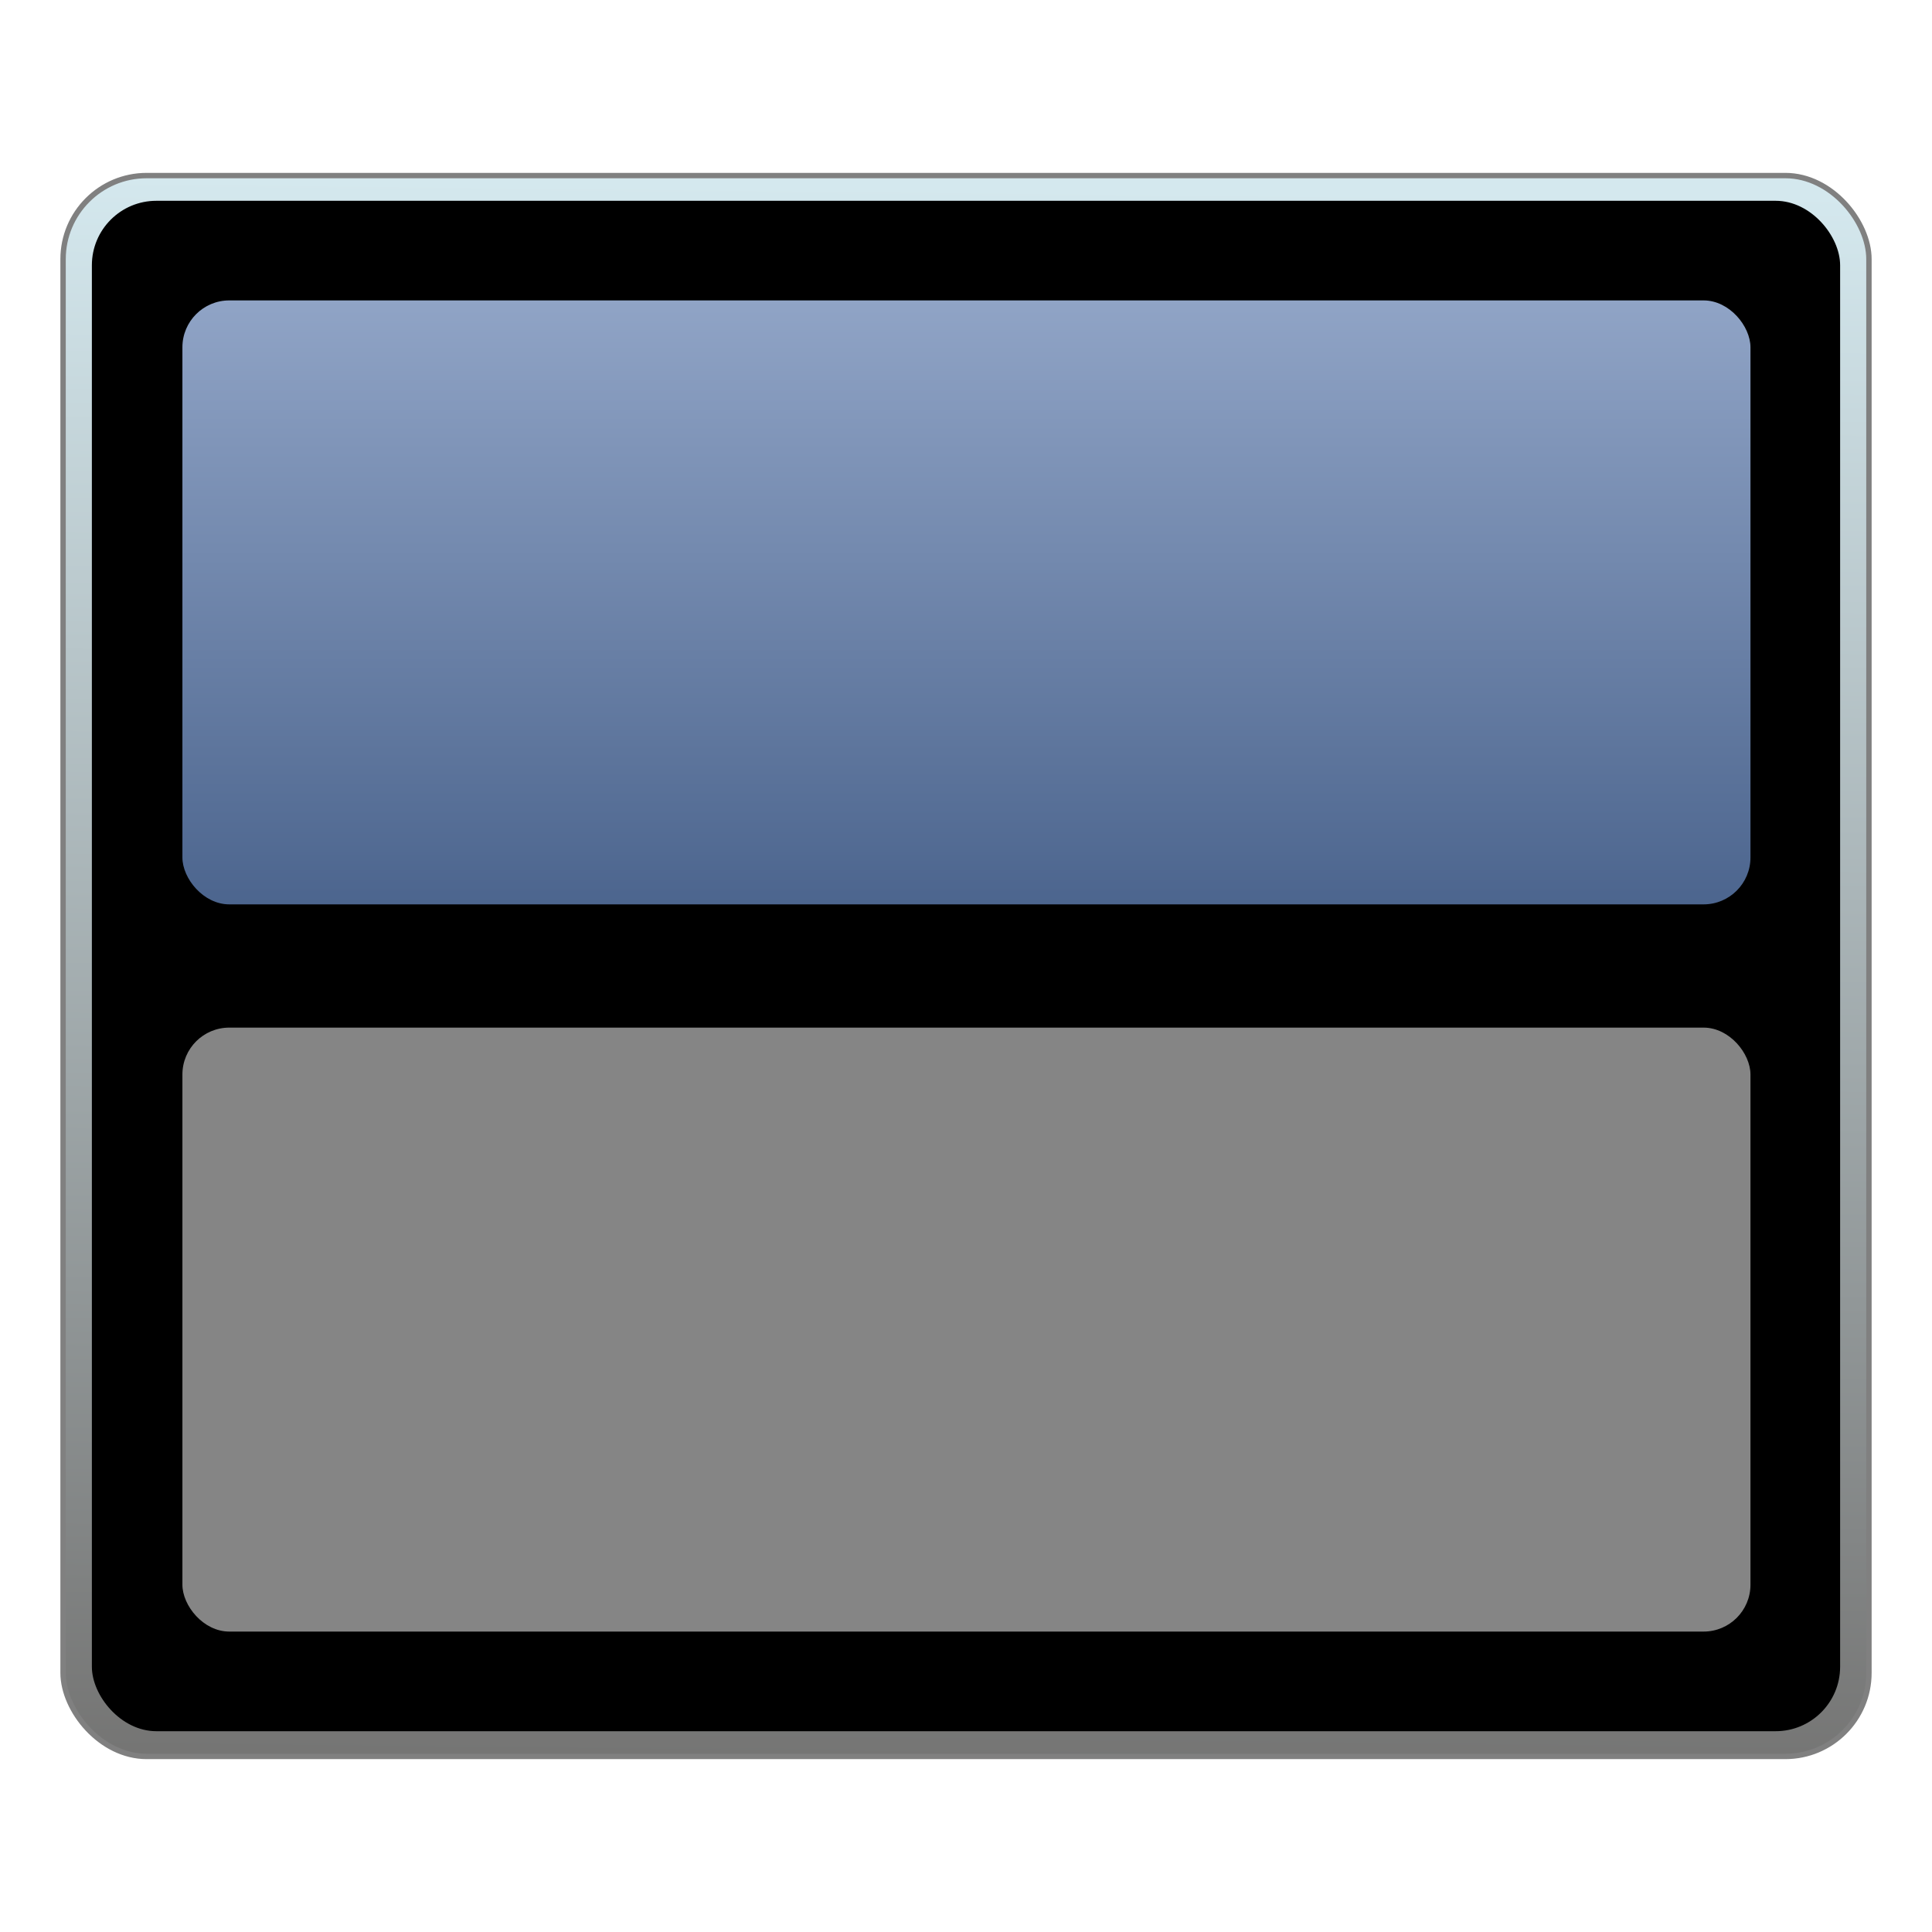<?xml version="1.0" encoding="UTF-8" standalone="no"?>
<svg
   xmlns:osb="http://www.openswatchbook.org/uri/2009/osb"
   xmlns:dc="http://purl.org/dc/elements/1.1/"
   xmlns:cc="http://creativecommons.org/ns#"
   xmlns:rdf="http://www.w3.org/1999/02/22-rdf-syntax-ns#"
   xmlns:svg="http://www.w3.org/2000/svg"
   xmlns="http://www.w3.org/2000/svg"
   xmlns:xlink="http://www.w3.org/1999/xlink"
   xmlns:sodipodi="http://sodipodi.sourceforge.net/DTD/sodipodi-0.dtd"
   xmlns:inkscape="http://www.inkscape.org/namespaces/inkscape"
   height="128"
   viewBox="0 0 128 128"
   width="128"
   version="1.1"
   id="svg65"
   sodipodi:docname="preferences-desktop-activities.svg"
   inkscape:version="0.92.4 (5da689c313, 2019-01-14)">
  <defs
     id="defs69">
    <linearGradient
       inkscape:collect="always"
       id="linearGradient1175">
      <stop
         style="stop-color:#90a4c6;stop-opacity:1"
         offset="0"
         id="stop1171" />
      <stop
         style="stop-color:#4c658e;stop-opacity:1"
         offset="1"
         id="stop1173" />
    </linearGradient>
    <linearGradient
       inkscape:collect="always"
       id="linearGradient939">
      <stop
         style="stop-color:#d4e8ee;stop-opacity:1"
         offset="0"
         id="stop935" />
      <stop
         style="stop-color:#757574;stop-opacity:1"
         offset="1"
         id="stop937" />
    </linearGradient>
    <linearGradient
       id="linearGradient6987"
       osb:paint="solid">
      <stop
         style="stop-color:#77d2fb;stop-opacity:1;"
         offset="0"
         id="stop6985" />
    </linearGradient>
    <linearGradient
       inkscape:collect="always"
       xlink:href="#linearGradient939"
       id="linearGradient1025"
       gradientUnits="userSpaceOnUse"
       x1="-218.421"
       y1="84.454"
       x2="-219.889"
       y2="220.388"
       gradientTransform="matrix(0.766,0,0,0.766,308.787,-136.974)" />
    <linearGradient
       inkscape:collect="always"
       xlink:href="#linearGradient1175"
       id="linearGradient956"
       gradientUnits="userSpaceOnUse"
       gradientTransform="matrix(7.723,0,0,3.566,75.652,-1066.454)"
       x1="8.327"
       y1="280.888"
       x2="8.327"
       y2="292.133" />
  </defs>
  <sodipodi:namedview
     pagecolor="#ffffff"
     bordercolor="#666666"
     borderopacity="1"
     objecttolerance="10"
     gridtolerance="10"
     guidetolerance="10"
     inkscape:pageopacity="0"
     inkscape:pageshadow="2"
     inkscape:window-width="1600"
     inkscape:window-height="838"
     id="namedview67"
     showgrid="false"
     showguides="true"
     inkscape:guide-bbox="true"
     inkscape:zoom="0.921875"
     inkscape:cx="3.7885817"
     inkscape:cy="50.27036"
     inkscape:window-x="-8"
     inkscape:window-y="-8"
     inkscape:window-maximized="1"
     inkscape:current-layer="svg65" />
  <linearGradient
     id="a"
     gradientUnits="userSpaceOnUse"
     x1="31.753"
     x2="31.753"
     y1="56.068"
     y2="58.714">
    <stop
       offset="0"
       stop-opacity=".275"
       id="stop2" />
    <stop
       offset="1"
       stop-opacity="0"
       id="stop4" />
  </linearGradient>
  <linearGradient
     id="b">
    <stop
       offset="0"
       stop-opacity=".314"
       id="stop7" />
    <stop
       offset=".222"
       stop-opacity=".275"
       id="stop9" />
    <stop
       offset="1"
       stop-opacity="0"
       id="stop11" />
  </linearGradient>
  <radialGradient
     id="c"
     cx="450.909"
     cy="189.579"
     gradientTransform="matrix(3.5e-7,-0.156,-0.281,-2e-7,104.261,127.191)"
     gradientUnits="userSpaceOnUse"
     r="21.167"
     xlink:href="#b" />
  <radialGradient
     id="d"
     cx="450.909"
     cy="189.579"
     gradientTransform="matrix(-3.5e-7,0.156,0.281,2e-7,-40.755,-15.055)"
     gradientUnits="userSpaceOnUse"
     r="21.167"
     xlink:href="#b" />
  <radialGradient
     id="e"
     cx="450.909"
     cy="189.579"
     gradientTransform="matrix(-3.5e-7,-0.156,0.281,-2e-7,-40.755,127.191)"
     gradientUnits="userSpaceOnUse"
     r="21.167"
     xlink:href="#b" />
  <radialGradient
     id="f"
     cx="450.909"
     cy="189.579"
     gradientTransform="matrix(3.5e-7,0.156,-0.281,2e-7,104.261,-15.055)"
     gradientUnits="userSpaceOnUse"
     r="21.167"
     xlink:href="#b" />
  <linearGradient
     id="g"
     gradientUnits="userSpaceOnUse"
     x1="21.169"
     x2="21.169"
     y1="56.068"
     y2="5.792">
    <stop
       offset="0"
       stop-color="#424242"
       id="stop18" />
    <stop
       offset="1"
       stop-color="#616161"
       id="stop20" />
  </linearGradient>
  <linearGradient
     id="h"
     gradientUnits="userSpaceOnUse"
     x1="31.753"
     x2="31.753"
     y1="56.068"
     y2="5.792">
    <stop
       offset="0"
       stop-color="#26c6da"
       id="stop23" />
    <stop
       offset="1"
       stop-color="#4dd0e1"
       id="stop25" />
  </linearGradient>
  <linearGradient
     id="i"
     gradientUnits="userSpaceOnUse"
     x1="31.753"
     x2="31.753"
     y1="56.068"
     y2="5.792">
    <stop
       offset="0"
       stop-color="#757575"
       id="stop28" />
    <stop
       offset="1"
       stop-color="#9e9e9e"
       id="stop30" />
  </linearGradient>
  <g
     id="g1056"
     transform="translate(-81.898,84.61)">
    <rect
       ry="5.536"
       y="-72.978"
       x="86.077"
       height="104.736"
       width="119.643"
       id="rect1015"
       style="opacity:1;fill:url(#linearGradient1025);fill-opacity:1;fill-rule:nonzero;stroke:#808080;stroke-width:0.357;stroke-linecap:round;stroke-linejoin:round;stroke-miterlimit:4;stroke-dasharray:none;stroke-dashoffset:0;stroke-opacity:1" />
    <rect
       style="opacity:1;fill:#000000;fill-opacity:1;fill-rule:nonzero;stroke:none;stroke-width:0.303;stroke-linecap:round;stroke-linejoin:round;stroke-miterlimit:4;stroke-dasharray:none;stroke-dashoffset:0;stroke-opacity:1"
       id="rect1017"
       width="115.826"
       height="101.394"
       x="87.985"
       y="-71.307"
       ry="4.271" />
    <rect
       rx="3.106"
       y="-64.707"
       x="93.983"
       height="40.014"
       width="103.888"
       id="rect954"
       style="opacity:1;fill:url(#linearGradient956);fill-opacity:1;fill-rule:nonzero;stroke:none;stroke-width:1.05;stroke-linecap:round;stroke-linejoin:round;stroke-miterlimit:4;stroke-dasharray:none;stroke-dashoffset:0;stroke-opacity:1" />
    <rect
       style="opacity:1;fill:#858585;fill-opacity:1;fill-rule:nonzero;stroke:none;stroke-width:1.05;stroke-linecap:round;stroke-linejoin:round;stroke-miterlimit:4;stroke-dasharray:none;stroke-dashoffset:0;stroke-opacity:1"
       id="rect1143"
       width="103.888"
       height="40.014"
       x="93.983"
       y="-16.528"
       rx="3.106" />
  </g>
</svg>
